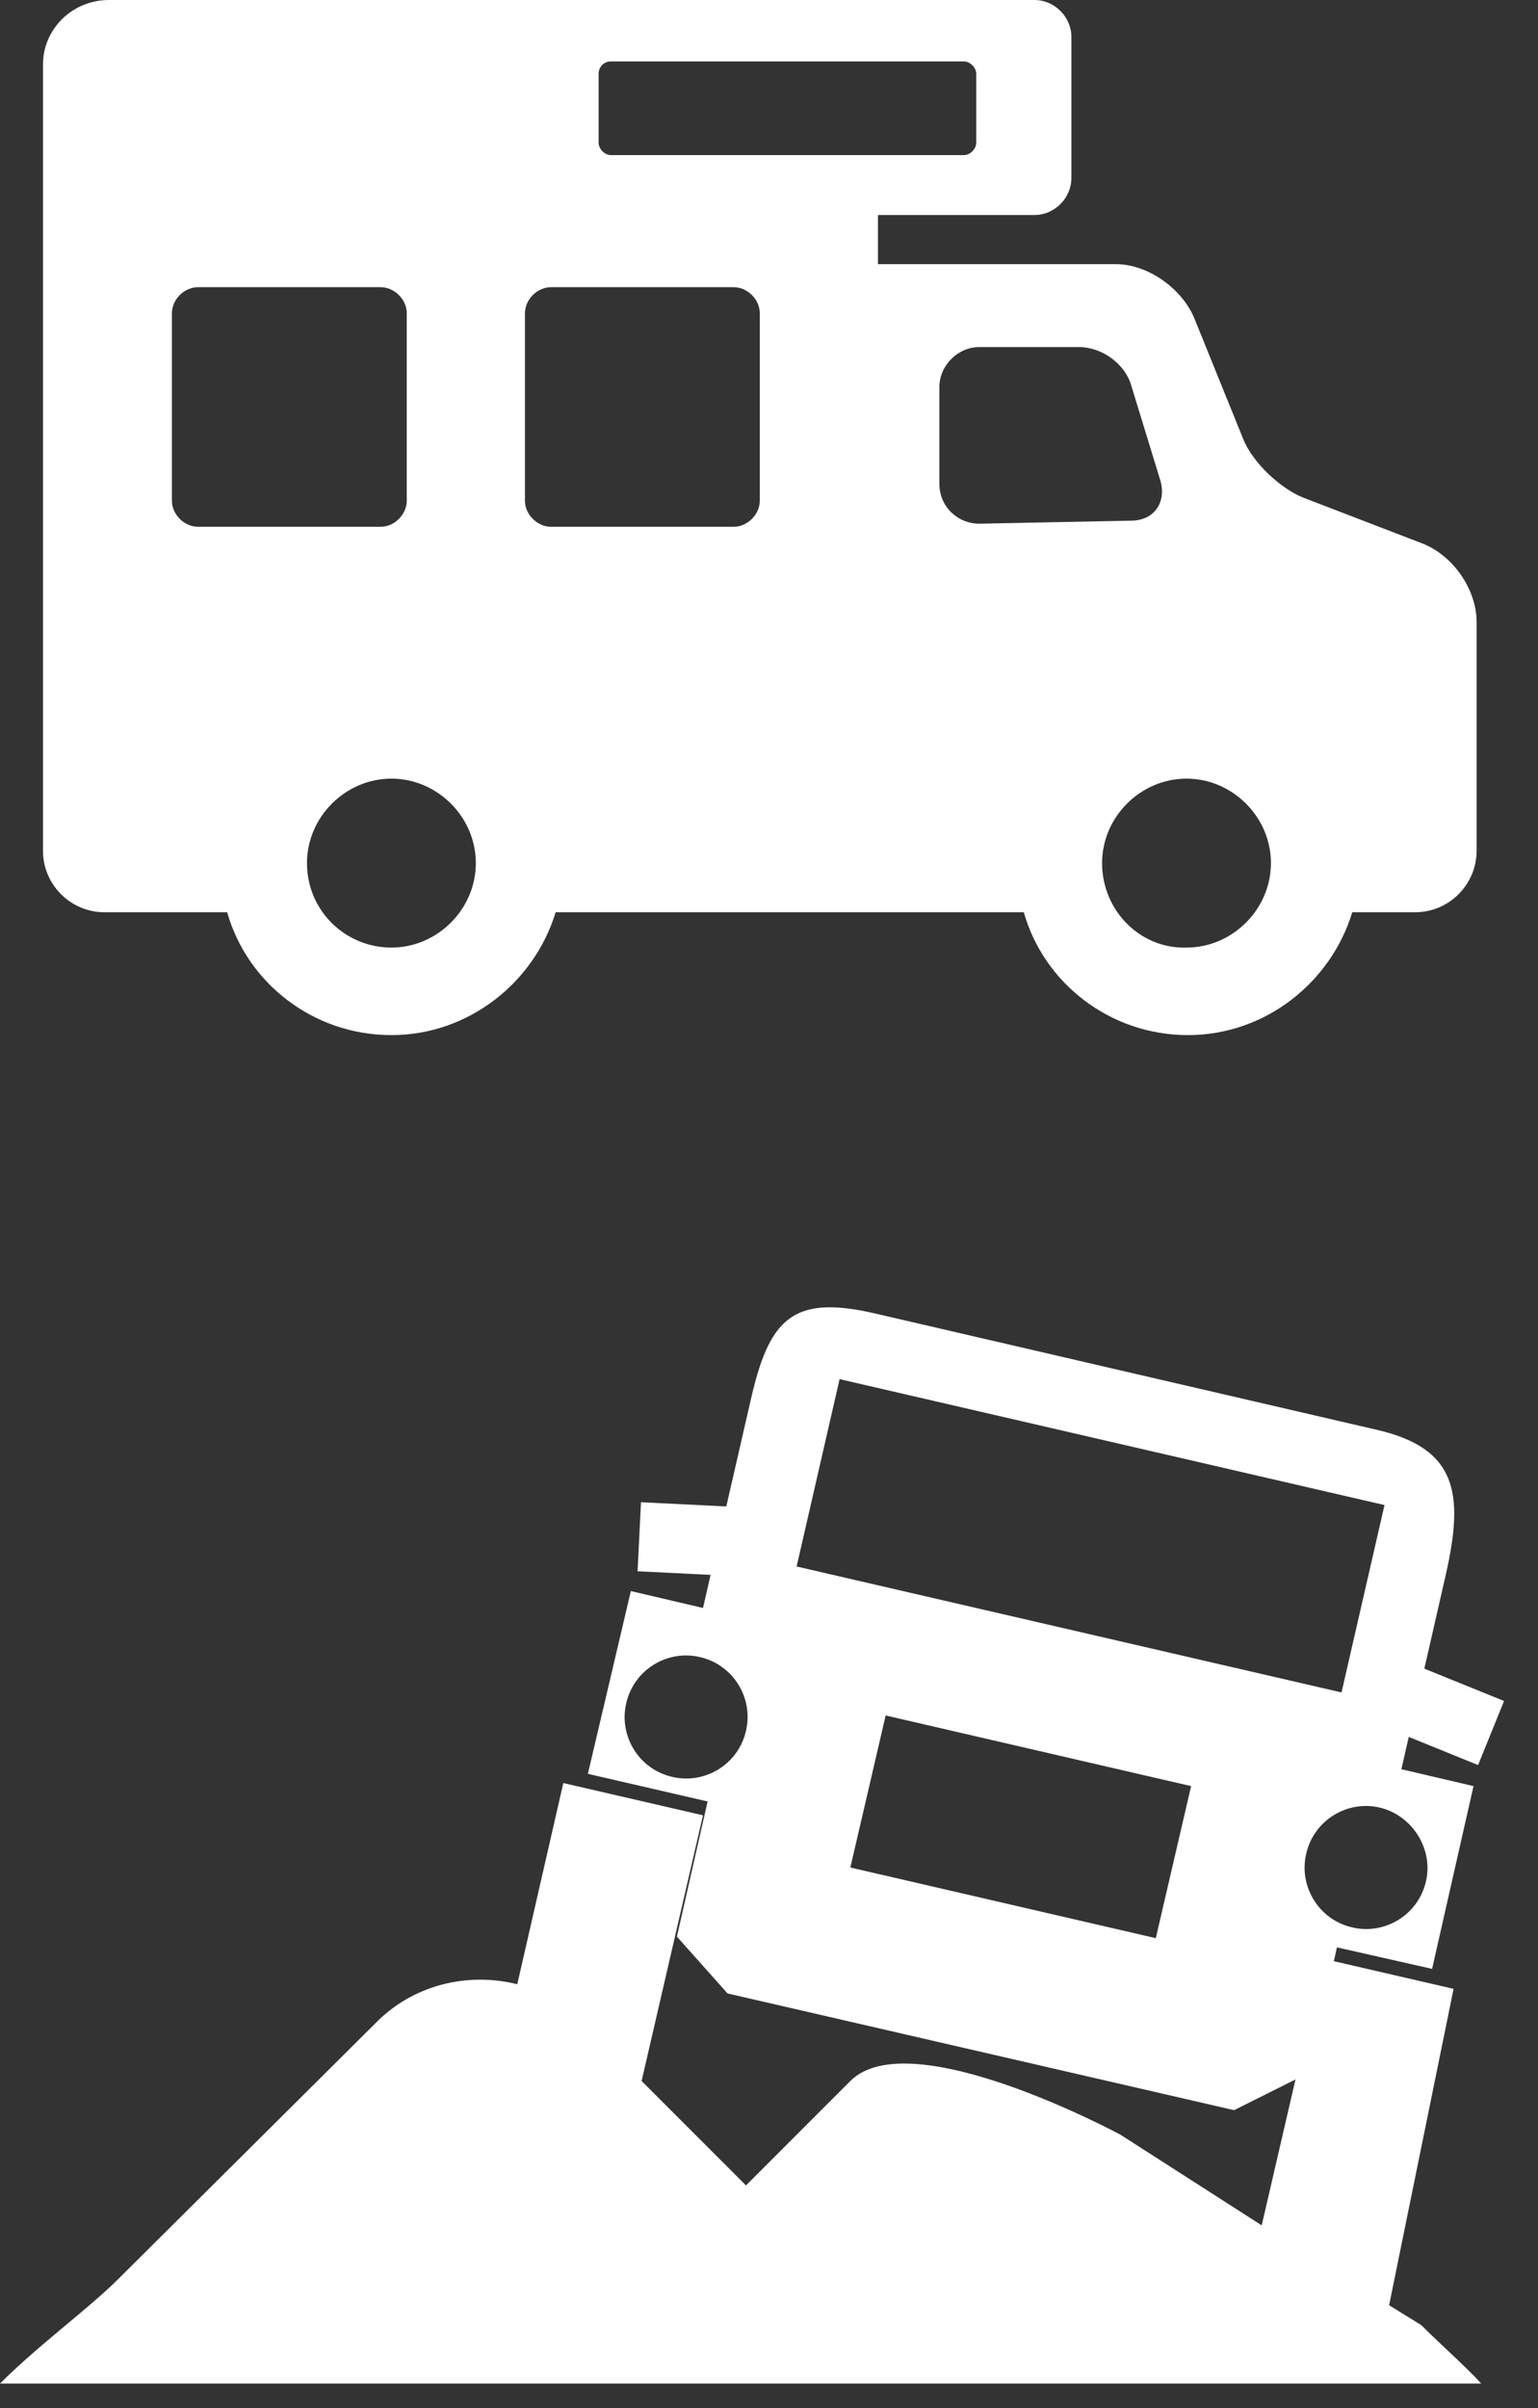 <?xml version="1.0" encoding="utf-8"?>
<!-- Generator: Adobe Illustrator 21.0.0, SVG Export Plug-In . SVG Version: 6.00 Build 0)  -->
<svg version="1.1" id="Layer_1" xmlns="http://www.w3.org/2000/svg" xmlns:xlink="http://www.w3.org/1999/xlink" x="0px" y="0px"
	 viewBox="0 0 100.2 156.8" style="enable-background:new 0 0 100.2 156.8;" xml:space="preserve">
<rect x="0" y="0" width="100.2" height="156.8" fill="#333333" stroke="none"/>
<style type="text/css">
	.st0{fill:#423393;}
	.st1{clip-path:url(#SVGID_2_);fill:none;stroke:#FFFFFF;stroke-width:2.725;stroke-miterlimit:10;}
	.st2{clip-path:url(#SVGID_2_);fill:#FCB715;}
	.st3{clip-path:url(#SVGID_2_);fill:#423692;}
	.st4{clip-path:url(#SVGID_2_);fill:#FFFFFF;}
	.st5{clip-path:url(#SVGID_4_);fill:#FFFFFF;}
	.st6{fill:none;stroke:#FFFFFF;stroke-width:0.492;stroke-miterlimit:10;}
	.st7{fill-rule:evenodd;clip-rule:evenodd;fill:#FFFFFF;}
	.st8{fill:none;}
	.st9{fill:#FDB913;}
	.st10{fill:#FFFFFF;}
</style>
<g>
	<defs>
		<rect id="SVGID_3_" y="85.1" width="100.2" height="71.6"/>
	</defs>
	<clipPath id="SVGID_2_">
		<use xlink:href="#SVGID_3_"  style="overflow:visible;"/>
	</clipPath>
	<path class="st4" d="M92.6,151.4l-2.1-1.3l4.2-20.6l-7.8-1.8l0.2-0.9l6.2,1.4l2.7-11.9l-4.7-1.1l2.9-12.7c1.2-5.3,0.7-8.2-4.5-9.4
		l-32.8-7.6c-5.3-1.2-6.8,0.4-8,5.7l-3.1,13.5l-4.7-1.1l-2.8,11.9l7.8,1.8l-2,8.8l3.3,3.7l33,7.6l4-2l-2.2,9.5L73,139
		c0,0-13.7-7.4-17.6-3.5l-6.8,6.8l-6.8-6.8l4-17.3l-9.1-2.1l-3,13.1c-3.2-0.8-6.8,0-9.3,2.6L7.7,148.4c-1.9,1.9-5.2,4.3-7.7,6.8
		h96.5C95.4,154,94,152.8,92.6,151.4 M48.6,112.7c-0.5,2.2-2.7,3.5-4.8,3c-2.2-0.5-3.5-2.7-3-4.8c0.5-2.2,2.7-3.5,4.8-3
		C47.8,108.4,49.1,110.6,48.6,112.7 M92.9,122.5c-0.5,2.2-2.7,3.5-4.8,3c-2.2-0.5-3.5-2.7-3-4.8c0.5-2.2,2.7-3.5,4.8-3
		C92,118.2,93.4,120.4,92.9,122.5 M75.3,126.2l-19.9-4.6l2.3-9.9l19.9,4.6L75.3,126.2z M51.9,102l2.8-12.2L90.2,98l-2.8,12.2
		L51.9,102z"/>
	
		<rect x="91.8" y="108.2" transform="matrix(0.376 -0.927 0.927 0.376 -44.64 156.863)" class="st4" width="4.5" height="6.6"/>
	
		<rect x="42.7" y="96.9" transform="matrix(4.949434e-02 -0.999 0.999 4.949434e-02 -57.379 140.172)" class="st4" width="4.5" height="6.6"/>
</g>
<path class="st7" d="M2.8,4.2v39.2c0,0.2,0,0.3,0,0.5v11.5c0,2.2,1.8,4,4,4h8c1.3,4.6,5.6,8,10.7,8c5,0,9.3-3.4,10.7-8h30.5
	c1.3,4.6,5.6,8,10.7,8c5,0,9.3-3.4,10.7-8h4.1c2.2,0,4-1.8,4-4V40.5c0-2.1-1.5-4.3-3.5-5.1l-7.8-3c-1.5-0.6-3.3-2.3-3.9-3.8
	l-3.2-7.9c-0.8-1.9-3-3.5-5.1-3.5H57.2v-3.2h10.2c1.3,0,2.4-1.1,2.4-2.4V2.4c0-1.3-1.1-2.4-2.4-2.4H7.1C4.7,0,2.8,1.9,2.8,4.2
	 M71.8,56.2c0-3,2.5-5.5,5.5-5.5c3,0,5.5,2.5,5.5,5.5c0,3-2.5,5.5-5.5,5.5C74.3,61.8,71.8,59.3,71.8,56.2 M61.2,25.2
	c0-1.4,1.2-2.6,2.6-2.6h6.5c1.5,0,3,1.1,3.4,2.5l1.9,6.2c0.4,1.4-0.4,2.6-1.9,2.6l-9.9,0.2c-1.4,0-2.6-1.1-2.6-2.6V25.2z M39.8,10.1
	c-0.4,0-0.8-0.4-0.8-0.8V4.8C39,4.4,39.3,4,39.8,4h23c0.4,0,0.8,0.4,0.8,0.8v4.5c0,0.4-0.4,0.8-0.8,0.8v0H39.8z M34.2,20.4
	c0-0.9,0.8-1.7,1.7-1.7h11.9c0.9,0,1.7,0.8,1.7,1.7v12.2c0,0.9-0.8,1.7-1.7,1.7H35.9c-0.9,0-1.7-0.8-1.7-1.7V20.4z M20,56.2
	c0-3,2.5-5.5,5.5-5.5s5.5,2.5,5.5,5.5c0,3-2.5,5.5-5.5,5.5S20,59.3,20,56.2 M11.2,20.4c0-0.9,0.8-1.7,1.7-1.7h11.9
	c0.9,0,1.7,0.8,1.7,1.7v12.2c0,0.9-0.8,1.7-1.7,1.7H12.9c-0.9,0-1.7-0.8-1.7-1.7V20.4z"/>
</svg>
